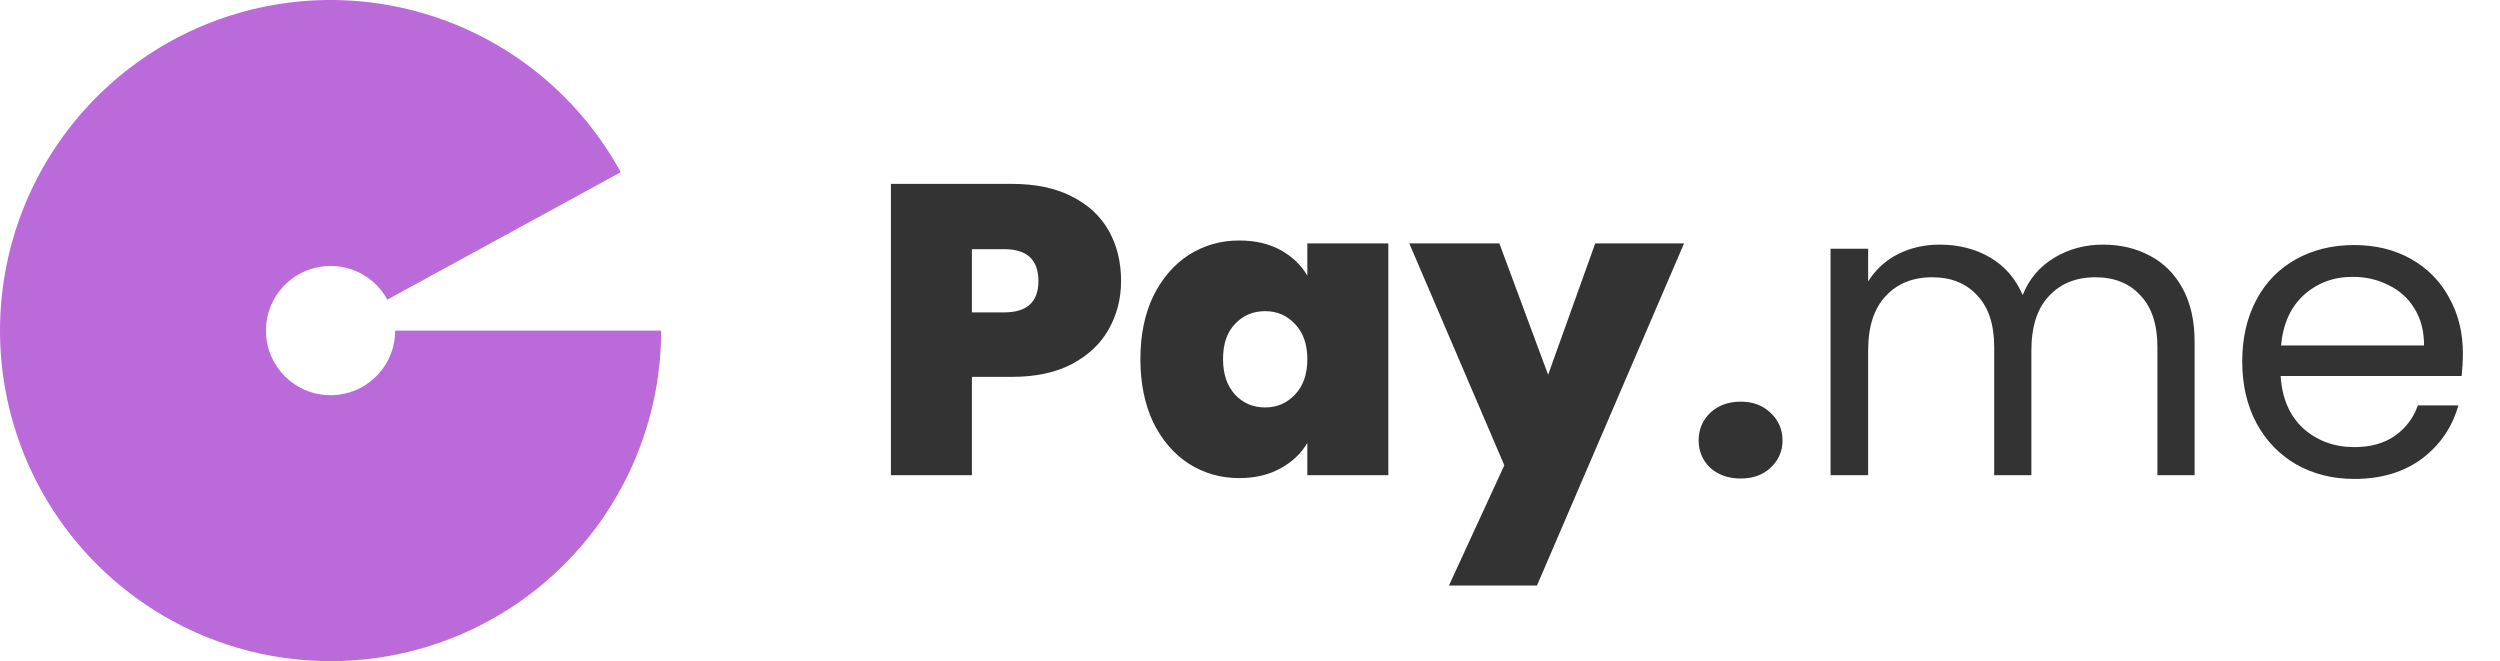 <svg width="121" height="32" viewBox="0 0 121 32" fill="none" xmlns="http://www.w3.org/2000/svg">
<path d="M54.26 13.6C54.26 14.453 54.06 15.233 53.66 15.94C53.273 16.633 52.68 17.193 51.88 17.62C51.093 18.033 50.127 18.24 48.98 18.24H47.04V23H43.12V8.9H48.98C50.113 8.9 51.073 9.1 51.86 9.5C52.66 9.9 53.26 10.453 53.66 11.16C54.06 11.867 54.26 12.68 54.26 13.6ZM48.6 15.12C49.707 15.12 50.26 14.613 50.26 13.6C50.26 12.573 49.707 12.06 48.6 12.06H47.04V15.12H48.6ZM55.195 17.38C55.195 16.22 55.401 15.207 55.815 14.34C56.242 13.473 56.815 12.807 57.535 12.34C58.268 11.873 59.081 11.64 59.975 11.64C60.748 11.64 61.415 11.793 61.975 12.1C62.535 12.407 62.968 12.82 63.275 13.34V11.78H67.195V23H63.275V21.44C62.968 21.96 62.528 22.373 61.955 22.68C61.395 22.987 60.735 23.14 59.975 23.14C59.081 23.14 58.268 22.907 57.535 22.44C56.815 21.973 56.242 21.307 55.815 20.44C55.401 19.56 55.195 18.54 55.195 17.38ZM63.275 17.38C63.275 16.66 63.075 16.093 62.675 15.68C62.288 15.267 61.808 15.06 61.235 15.06C60.648 15.06 60.161 15.267 59.775 15.68C59.388 16.08 59.195 16.647 59.195 17.38C59.195 18.1 59.388 18.673 59.775 19.1C60.161 19.513 60.648 19.72 61.235 19.72C61.808 19.72 62.288 19.513 62.675 19.1C63.075 18.687 63.275 18.113 63.275 17.38ZM81.509 11.78L74.389 28.34H70.129L72.809 22.52L68.209 11.78H72.569L74.929 18.14L77.209 11.78H81.509ZM84.254 23.16C83.654 23.16 83.161 22.987 82.774 22.64C82.401 22.28 82.214 21.84 82.214 21.32C82.214 20.787 82.401 20.34 82.774 19.98C83.161 19.62 83.654 19.44 84.254 19.44C84.841 19.44 85.321 19.62 85.694 19.98C86.081 20.34 86.274 20.787 86.274 21.32C86.274 21.84 86.081 22.28 85.694 22.64C85.321 22.987 84.841 23.16 84.254 23.16ZM101.779 11.84C102.632 11.84 103.392 12.02 104.059 12.38C104.725 12.727 105.252 13.253 105.639 13.96C106.025 14.667 106.219 15.527 106.219 16.54V23H104.419V16.8C104.419 15.707 104.145 14.873 103.599 14.3C103.065 13.713 102.339 13.42 101.419 13.42C100.472 13.42 99.719 13.727 99.159 14.34C98.599 14.94 98.319 15.813 98.319 16.96V23H96.519V16.8C96.519 15.707 96.245 14.873 95.699 14.3C95.165 13.713 94.439 13.42 93.519 13.42C92.572 13.42 91.819 13.727 91.259 14.34C90.699 14.94 90.419 15.813 90.419 16.96V23H88.599V12.04H90.419V13.62C90.779 13.047 91.259 12.607 91.859 12.3C92.472 11.993 93.145 11.84 93.879 11.84C94.799 11.84 95.612 12.047 96.319 12.46C97.025 12.873 97.552 13.48 97.899 14.28C98.205 13.507 98.712 12.907 99.419 12.48C100.125 12.053 100.912 11.84 101.779 11.84ZM119.204 17.1C119.204 17.447 119.184 17.813 119.144 18.2H110.384C110.451 19.28 110.817 20.127 111.484 20.74C112.164 21.34 112.984 21.64 113.944 21.64C114.731 21.64 115.384 21.46 115.904 21.1C116.437 20.727 116.811 20.233 117.024 19.62H118.984C118.691 20.673 118.104 21.533 117.224 22.2C116.344 22.853 115.251 23.18 113.944 23.18C112.904 23.18 111.971 22.947 111.144 22.48C110.331 22.013 109.691 21.353 109.224 20.5C108.757 19.633 108.524 18.633 108.524 17.5C108.524 16.367 108.751 15.373 109.204 14.52C109.657 13.667 110.291 13.013 111.104 12.56C111.931 12.093 112.877 11.86 113.944 11.86C114.984 11.86 115.904 12.087 116.704 12.54C117.504 12.993 118.117 13.62 118.544 14.42C118.984 15.207 119.204 16.1 119.204 17.1ZM117.324 16.72C117.324 16.027 117.171 15.433 116.864 14.94C116.557 14.433 116.137 14.053 115.604 13.8C115.084 13.533 114.504 13.4 113.864 13.4C112.944 13.4 112.157 13.693 111.504 14.28C110.864 14.867 110.497 15.68 110.404 16.72H117.324Z" fill="#333333"/>
<path d="M32 16C32 19.898 30.577 23.662 27.998 26.586C25.419 29.509 21.861 31.39 17.993 31.875C14.125 32.361 10.213 31.418 6.991 29.223C3.77 27.028 1.46 23.733 0.497 19.955C-0.467 16.178 -0.019 12.179 1.758 8.709C3.534 5.239 6.516 2.537 10.144 1.11C13.772 -0.317 17.796 -0.37 21.46 0.961C25.124 2.291 28.177 4.913 30.044 8.335L18.747 14.501C18.382 13.832 17.785 13.319 17.068 13.058C16.351 12.798 15.564 12.809 14.855 13.088C14.145 13.367 13.562 13.895 13.214 14.574C12.867 15.253 12.779 16.035 12.968 16.774C13.156 17.512 13.608 18.157 14.238 18.586C14.868 19.016 15.633 19.2 16.39 19.105C17.146 19.01 17.842 18.642 18.347 18.07C18.851 17.499 19.129 16.762 19.129 16H32Z" fill="#BB6BD9"/>
</svg>
